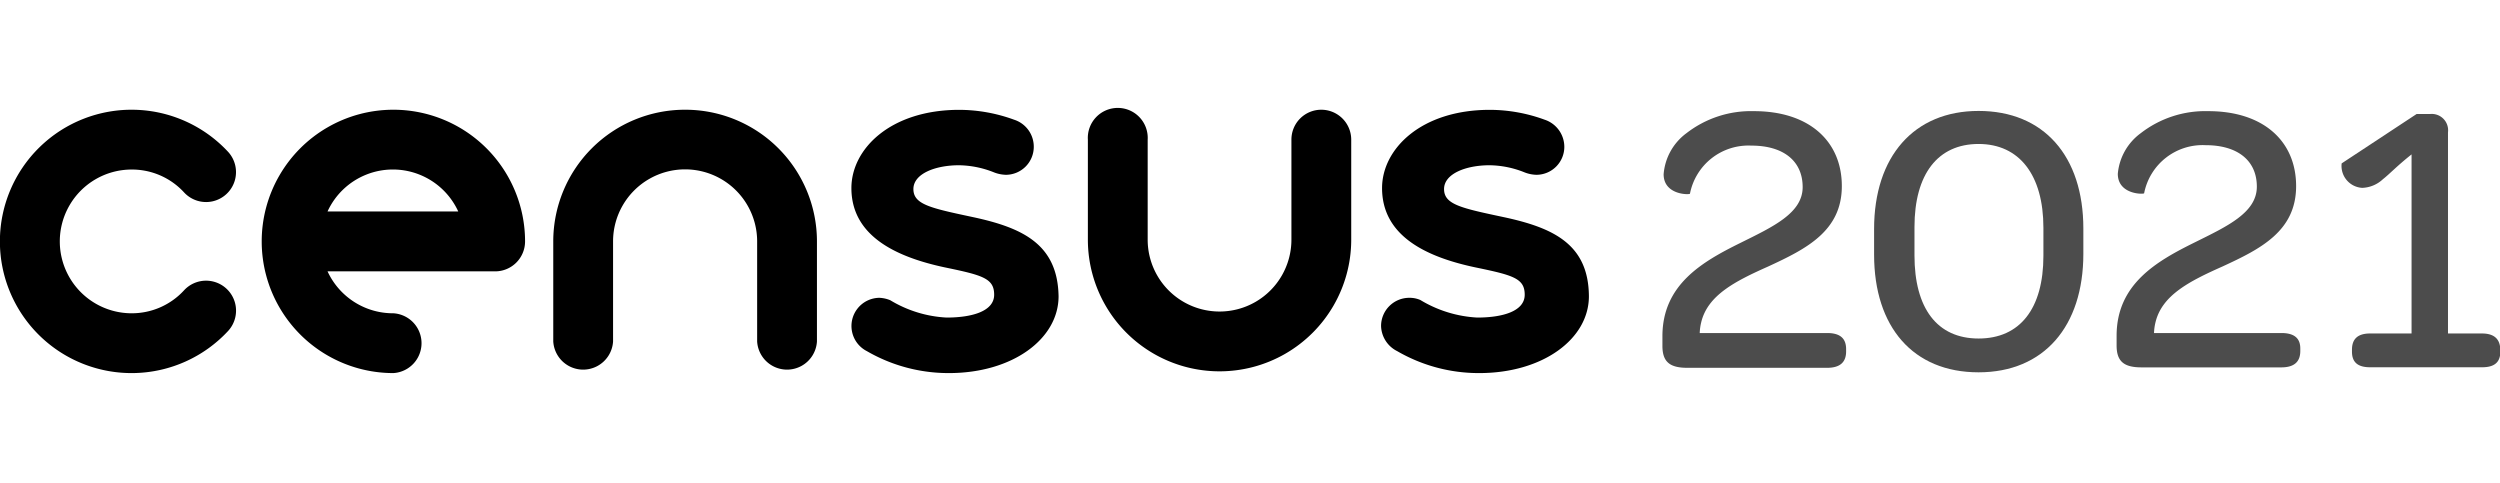 <svg class="header__svg-logo" xmlns="http://www.w3.org/2000/svg" width="227.83" height="44">
    <title>census-logo-en</title>
    <path d="M35.85,10a12,12,0,0,0,0,24,2.73,2.73,0,0,0,0-5.45,6.57,6.57,0,0,1-6-3.82H45.12A2.73,2.73,0,0,0,47.85,22,12,12,0,0,0,35.85,10Zm-6,9.27a6.55,6.55,0,0,1,11.91,0Z"/>
    <path d="M62.42,10a12,12,0,0,0-12,12v9.12a2.73,2.73,0,0,0,5.45,0V22A6.55,6.55,0,1,1,69,22v9.12a2.73,2.73,0,0,0,5.45,0V22A12,12,0,0,0,62.42,10Z"/>
    <path d="M120.41,10a2.72,2.72,0,0,0-2.72,2.73v9.11a6.55,6.55,0,1,1-13.1,0V12.73a2.73,2.73,0,1,0-5.45,0v9.11a12,12,0,0,0,24,0V12.73A2.73,2.73,0,0,0,120.41,10Z"/>
    <path d="M88.64,19.78c-3.85-.82-5.4-1.15-5.4-2.55s2-2.17,4.15-2.17a8.87,8.87,0,0,1,3.15.63,3.2,3.2,0,0,0,1.12.24,2.55,2.55,0,0,0,2.55-2.55,2.58,2.58,0,0,0-1.79-2.47,14.64,14.64,0,0,0-5-.9c-6.27,0-9.83,3.56-9.83,7.13,0,4.33,4,6.26,8.48,7.22,3.47.72,4.53,1,4.53,2.5s-2,2.08-4.34,2.08a11,11,0,0,1-5.13-1.58,2.91,2.91,0,0,0-1-.22A2.57,2.57,0,0,0,79,32a14.84,14.84,0,0,0,7.47,2c5.83,0,10-3.13,10-7C96.39,22.24,93.17,20.75,88.64,19.78Z"/>
    <path d="M81.1,27.36Z"/>
    <path d="M129.43,27.34h0Z"/>
    <path d="M129.42,27.33Z"/>
    <path d="M137,19.78c-3.86-.82-5.4-1.15-5.4-2.55s2-2.17,4.14-2.17a8.78,8.78,0,0,1,3.15.63,3.18,3.18,0,0,0,1.13.24,2.55,2.55,0,0,0,2.54-2.55,2.61,2.61,0,0,0-1.79-2.47,14.59,14.59,0,0,0-5-.9c-6.26,0-9.82,3.56-9.82,7.13,0,4.33,3.95,6.26,8.47,7.22,3.47.72,4.53,1,4.53,2.5s-2,2.08-4.33,2.08a11.16,11.16,0,0,1-5.18-1.6,2.44,2.44,0,0,0-1-.2,2.57,2.57,0,0,0-2.58,2.57A2.64,2.64,0,0,0,127.33,32a14.81,14.81,0,0,0,7.47,2c5.83,0,10-3.13,10-7C144.77,22.24,141.54,20.75,137,19.78Z"/>
    <path d="M12,15.45a6.45,6.45,0,0,1,4.78,2.09,2.72,2.72,0,1,0,4-3.71,12,12,0,1,0,0,16.34,2.73,2.73,0,0,0-4-3.72A6.46,6.46,0,0,1,12,28.55a6.55,6.55,0,0,1,0-13.1Z"/>
    <path style="opacity:0.7" d="M166.51,30.35H154.9a4.74,4.74,0,0,1,.14-1c.6-2.45,3.08-3.72,6.09-5.06,3.46-1.6,6.72-3.22,6.72-7.33s-3-6.83-8-6.83a9.6,9.6,0,0,0-6.15,2,5.15,5.15,0,0,0-2.09,3.75c0,1.92,2.4,1.88,2.4,1.77a5.43,5.43,0,0,1,5.6-4.38c2.93,0,4.67,1.41,4.67,3.78s-2.69,3.61-5.7,5.1c-3.43,1.7-7.08,3.78-7.08,8.49v.88c0,1.46.67,2,2.27,2h12.74c1.2,0,1.73-.53,1.73-1.49v-.21C168.24,30.85,167.71,30.35,166.51,30.35Z"/>
    <path style="opacity:0.7" d="M207.91,30.35H196.3a4.74,4.74,0,0,1,.14-1c.6-2.45,3.08-3.72,6.09-5.06,3.47-1.6,6.72-3.22,6.72-7.33s-3-6.83-8-6.83a9.6,9.6,0,0,0-6.15,2A5.15,5.15,0,0,0,193,15.84c0,1.92,2.4,1.88,2.4,1.77a5.43,5.43,0,0,1,5.6-4.38c2.93,0,4.67,1.41,4.67,3.78s-2.69,3.61-5.7,5.1c-3.43,1.7-7.08,3.78-7.08,8.49v.88c0,1.46.67,2,2.27,2h12.74c1.2,0,1.73-.53,1.73-1.49v-.21C209.64,30.85,209.11,30.35,207.91,30.35Z"/>
    <path style="opacity:0.7" d="M226.17,30.39h-3.08l0-18.33a1.49,1.49,0,0,0-1.63-1.67h-1.23l-6.83,4.5a2,2,0,0,0,1.87,2.23,2.9,2.9,0,0,0,1.88-.78c.67-.53,1.24-1.17,2.62-2.27V30.39H216c-1.09,0-1.66.46-1.66,1.48v.18c0,1,.57,1.42,1.66,1.42h10.2c1.09,0,1.66-.43,1.66-1.42v-.18C227.83,30.85,227.26,30.39,226.17,30.39Z"/>
    <path style="opacity:0.7" d="M180.31,10.11c-5.88,0-9.52,4.14-9.52,10.76V23.2c0,6.62,3.57,10.73,9.52,10.73s9.55-4.18,9.55-10.8v-2.3C189.86,14.22,186.25,10.11,180.31,10.11Zm5.91,13.2c0,4.81-2.13,7.54-5.91,7.54s-5.84-2.76-5.84-7.57V20.69c0-4.81,2.12-7.57,5.84-7.57s5.91,2.83,5.91,7.64Z"/>
</svg>
